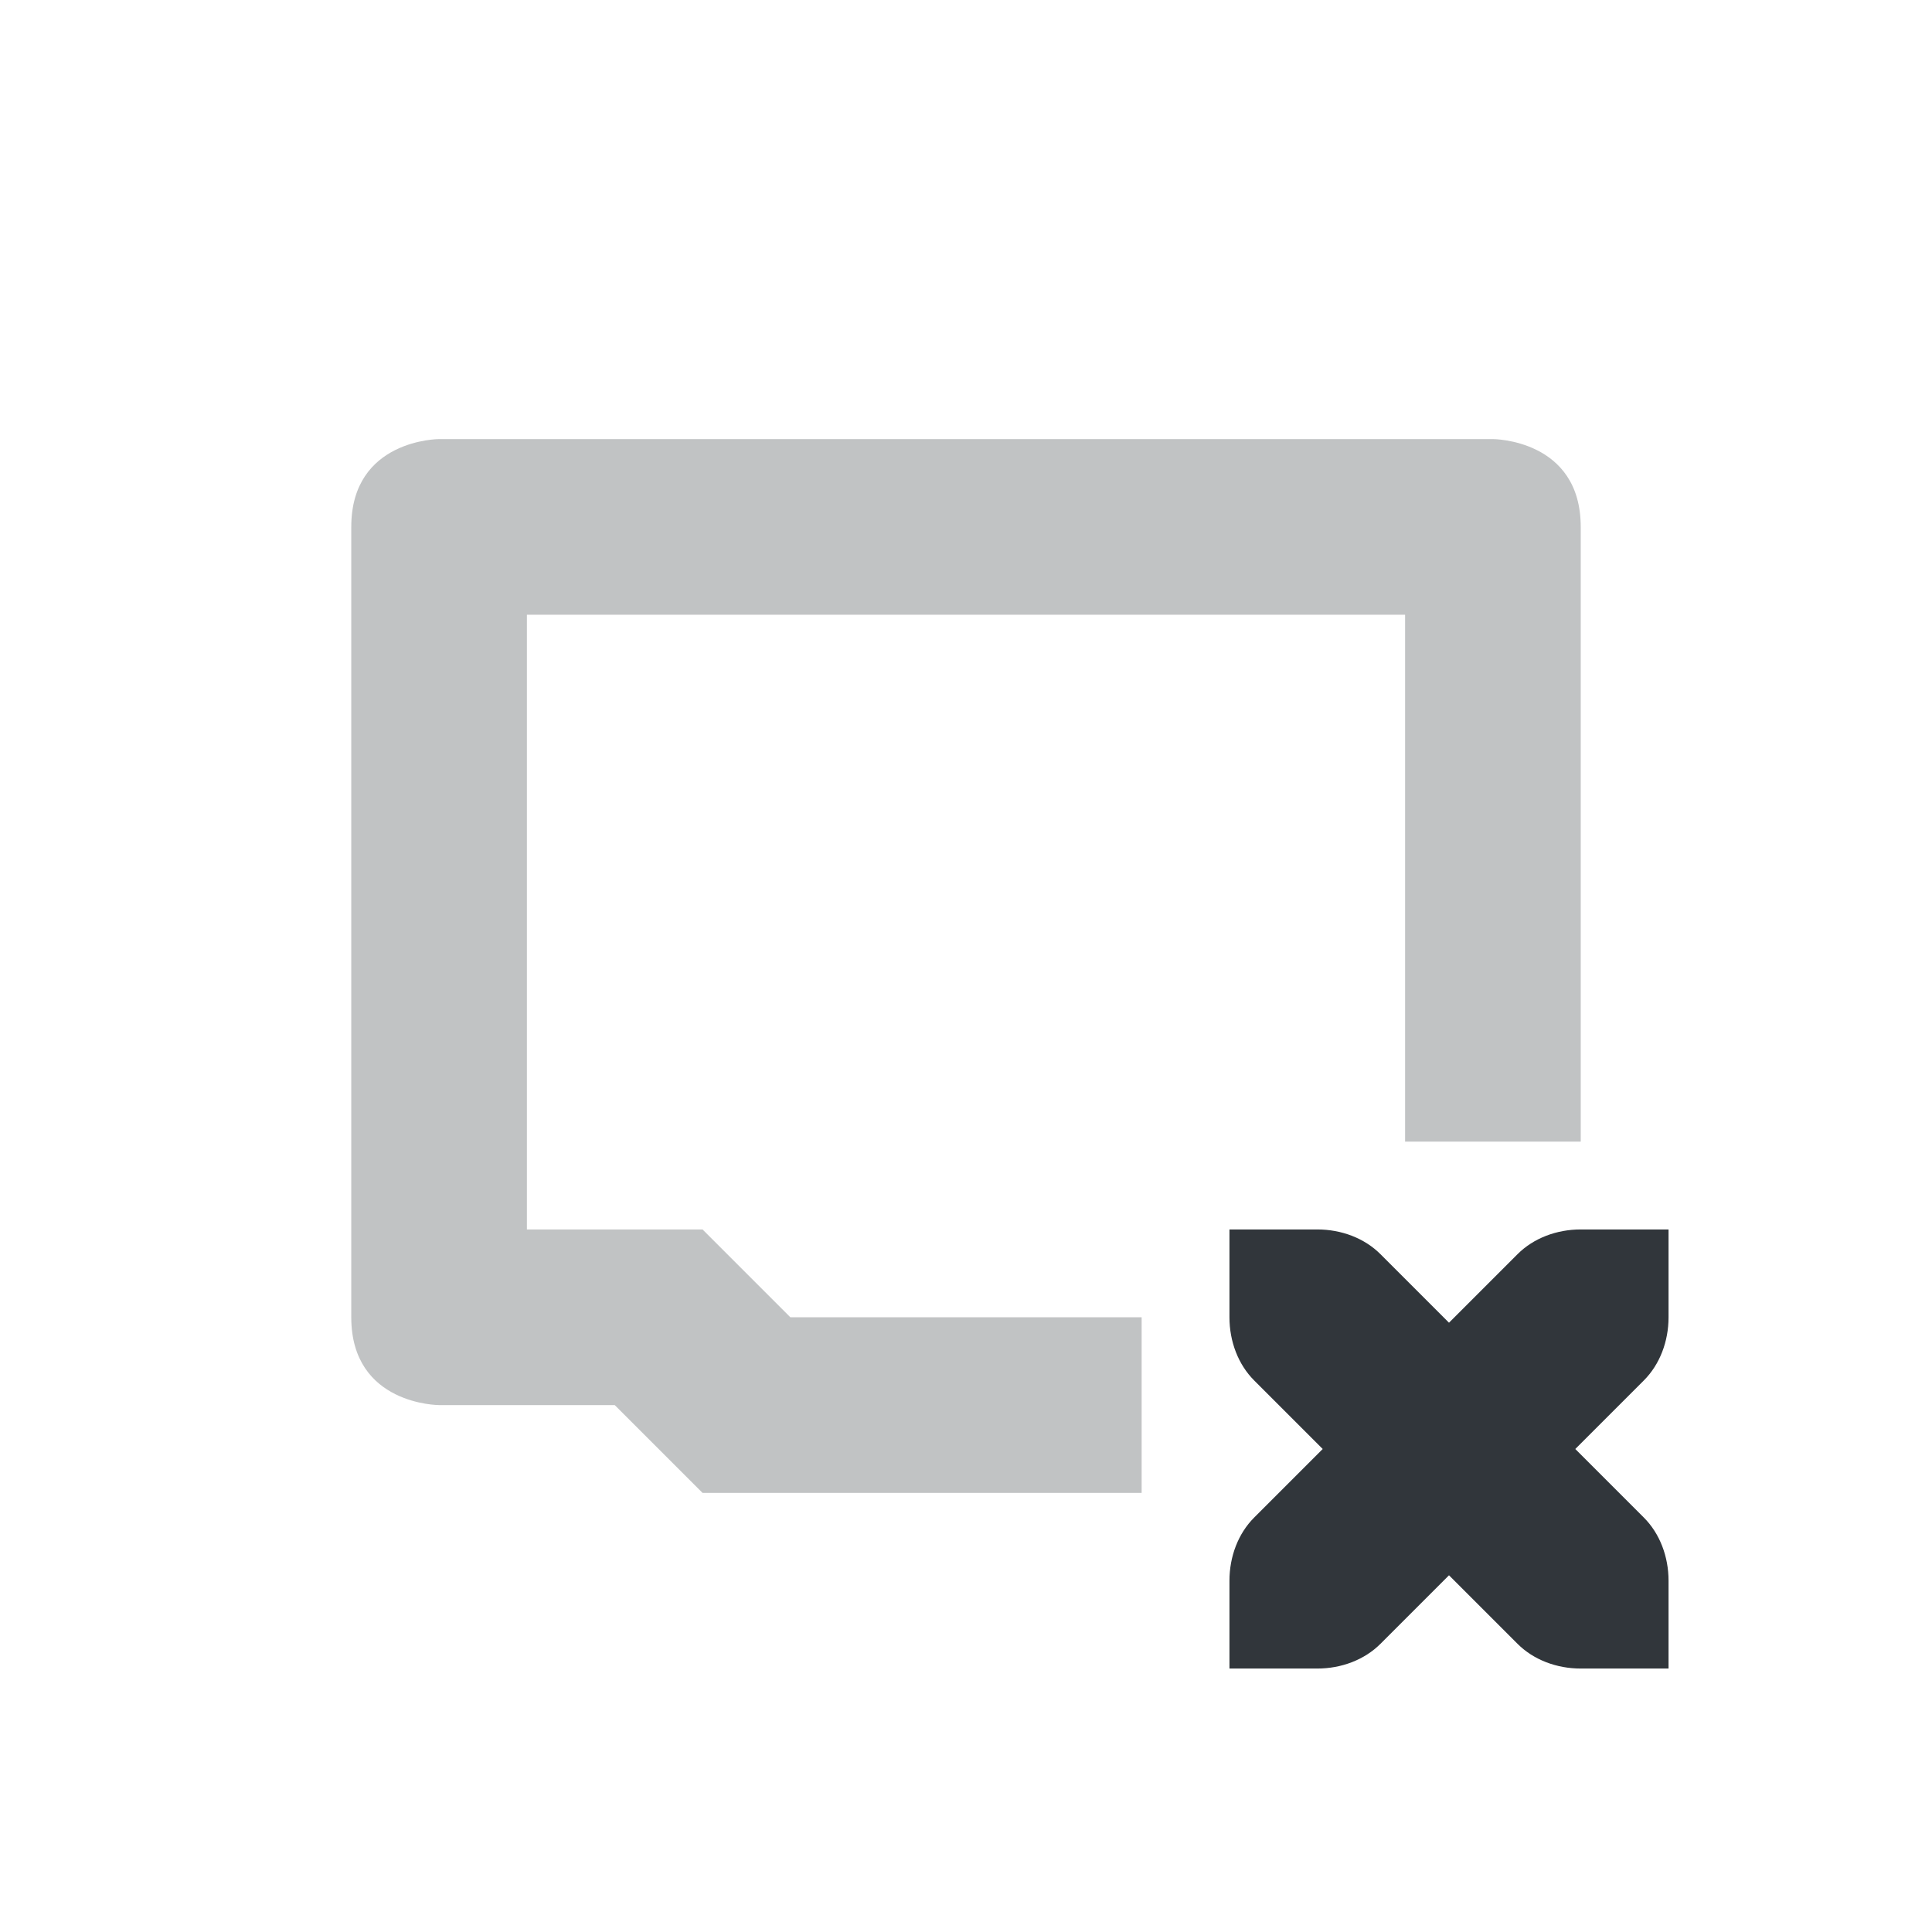 <svg height="22" width="22" xmlns="http://www.w3.org/2000/svg"><g transform="translate(-57 -551.36)"><path d="m62 556.36s-1 0-1 1v9c0 1 1 1 1 1h2l1 1h5v-2h-4l-1-1h-2v-7h10v6h2v-7c0-1-1-1-1-1z" fill="#31363b" opacity=".3"/><path d="m71 565.36v1c0 .276.1.538.281.719l.781.781-.781.781c-.181.181-.281.443-.281.719v1h1c .276 0 .538-.1.719-.281l.781-.781.781.781c.181.181.443.281.719.281h1v-1c0-.276-.1-.538-.281-.719l-.781-.781.781-.781c.181-.181.281-.443.281-.719v-1h-1c-.276 0-.538.1-.719.281l-.781.781-.781-.781c-.181-.181-.443-.281-.719-.281z" fill="#31363b"/></g></svg>